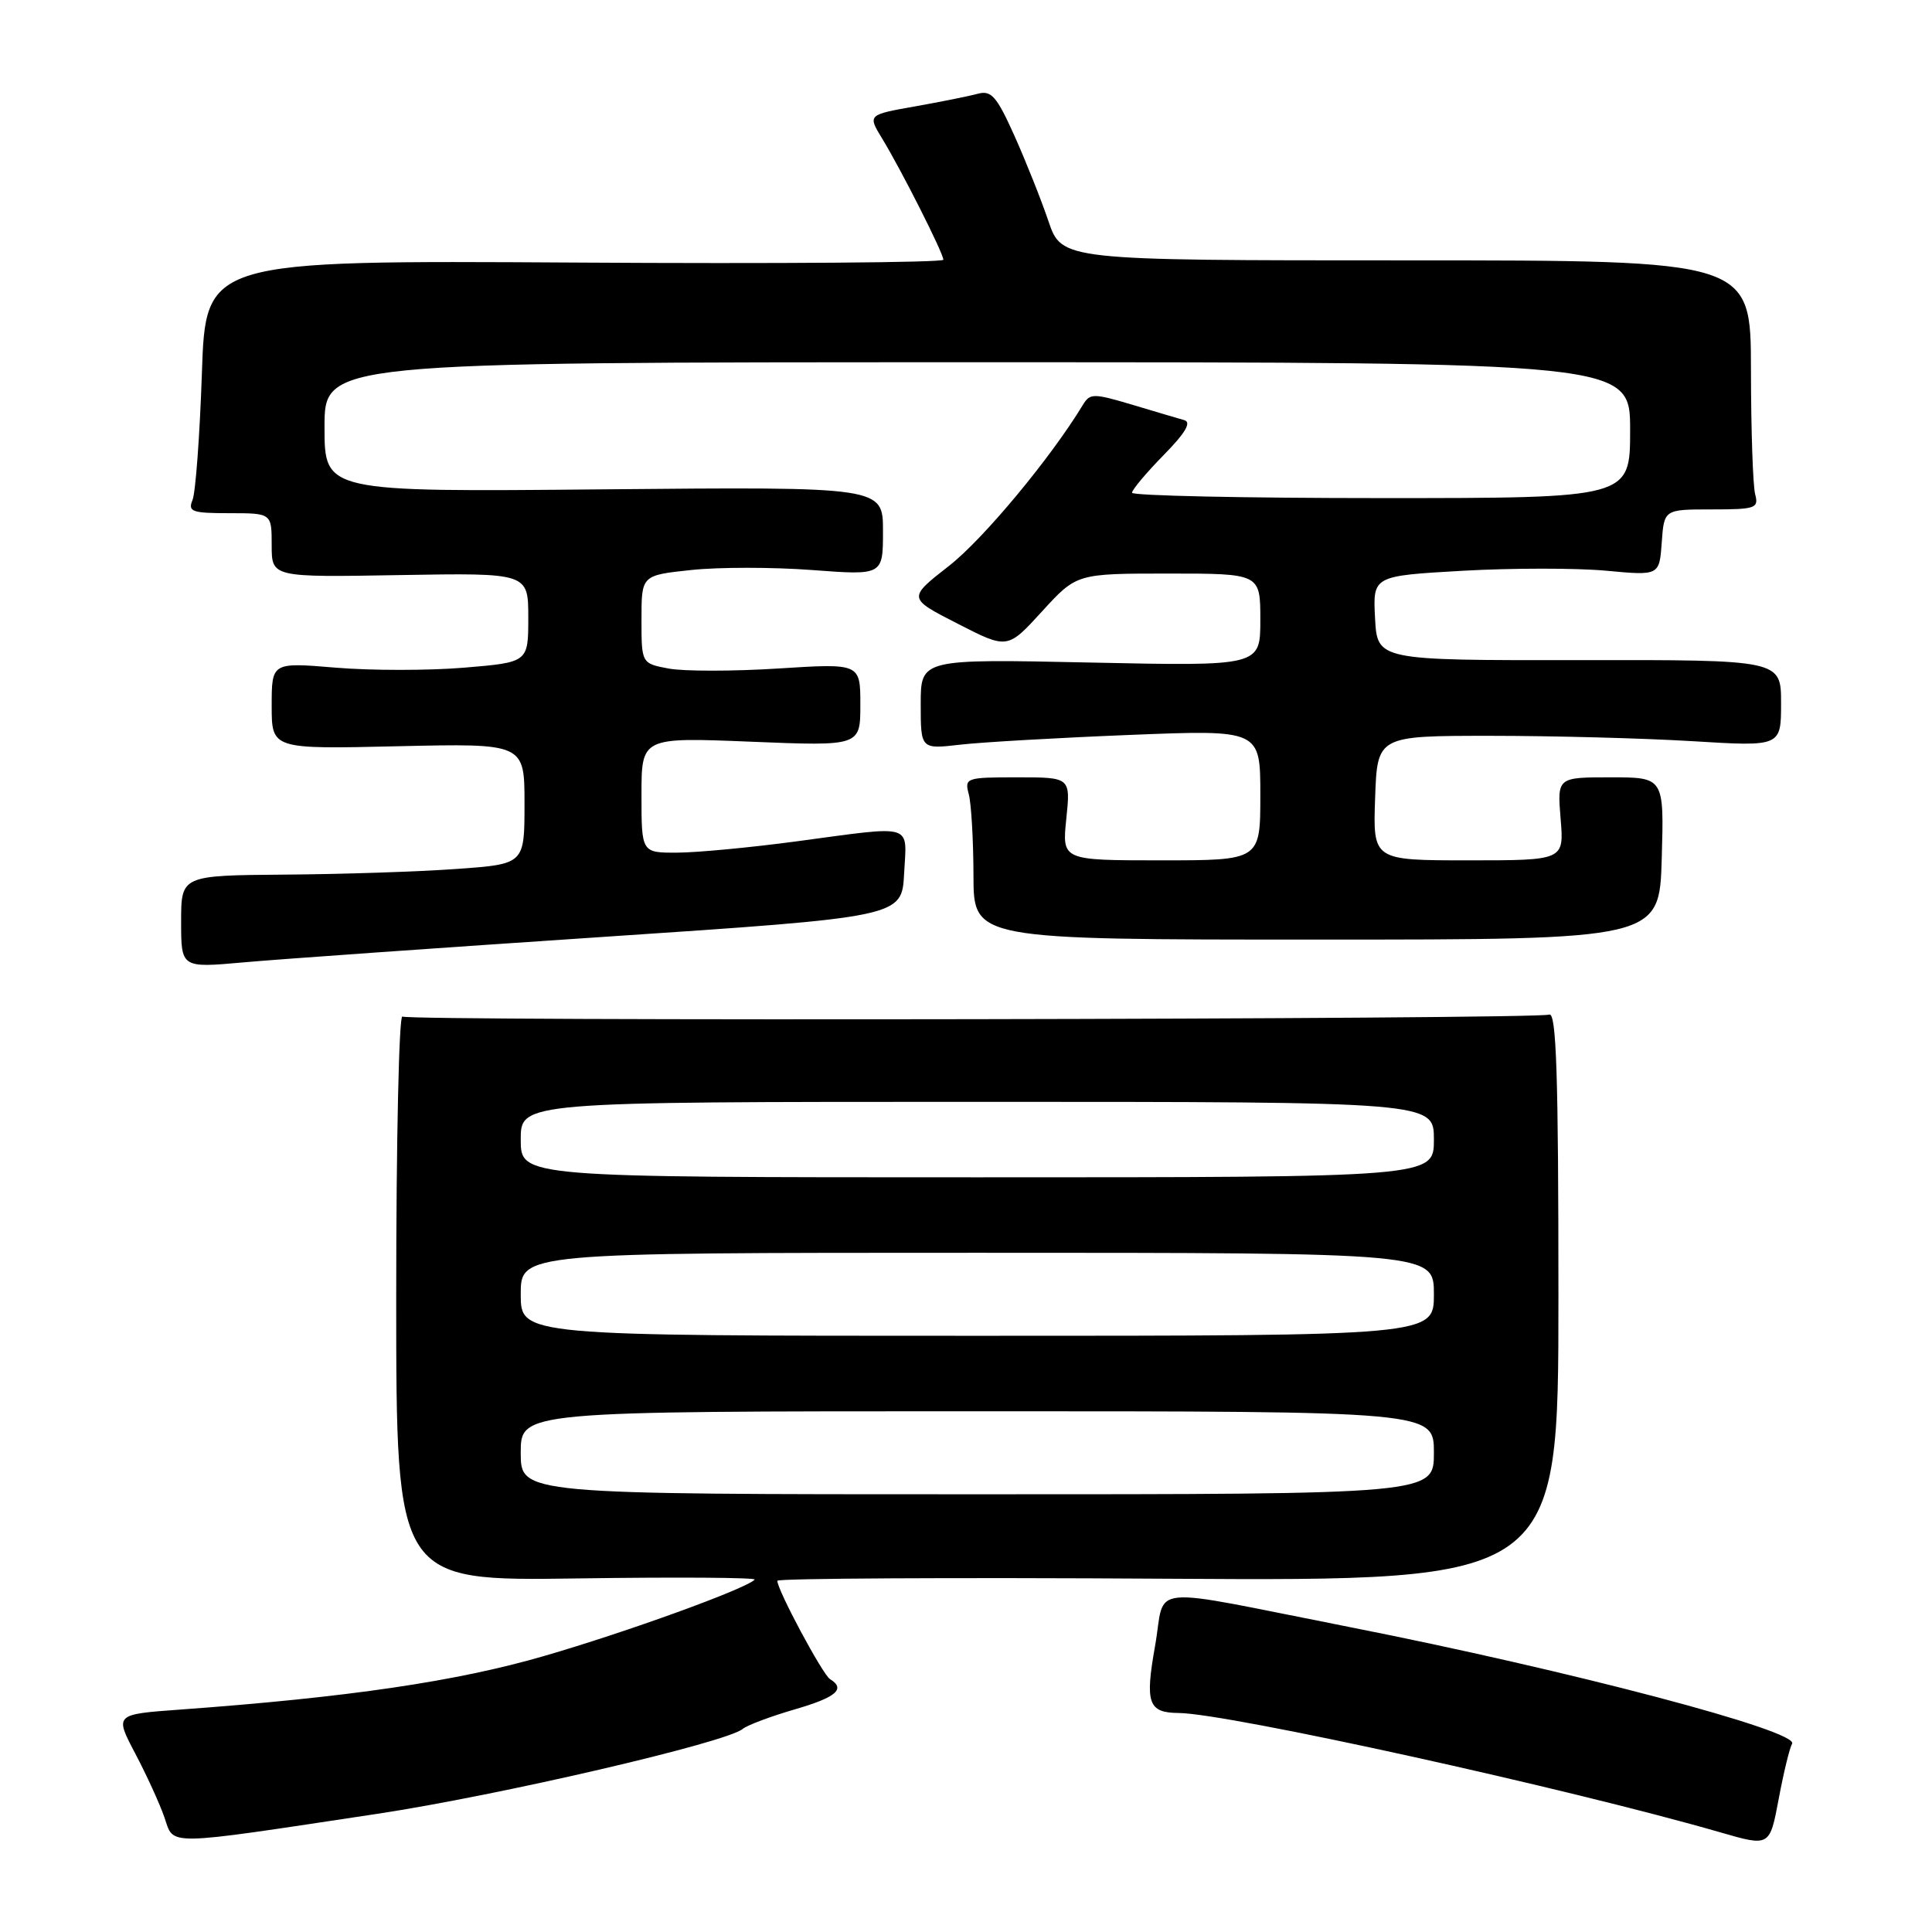 <?xml version="1.0" encoding="UTF-8" standalone="no"?>
<!DOCTYPE svg PUBLIC "-//W3C//DTD SVG 1.1//EN" "http://www.w3.org/Graphics/SVG/1.1/DTD/svg11.dtd" >
<svg xmlns="http://www.w3.org/2000/svg" xmlns:xlink="http://www.w3.org/1999/xlink" version="1.1" viewBox="0 0 256 256">
 <g >
 <path fill="currentColor"
d=" M 237.46 231.06 C 238.50 229.39 208.10 221.37 178.81 215.59 C 151.15 210.14 154.53 209.81 153.05 218.11 C 151.70 225.68 152.15 226.95 156.18 226.98 C 162.73 227.04 207.87 236.99 228.00 242.81 C 234.50 244.69 234.50 244.69 235.69 238.35 C 236.34 234.87 237.14 231.59 237.46 231.06 Z  M 50.00 240.34 C 66.06 237.91 96.18 230.92 98.40 229.10 C 99.00 228.60 102.09 227.44 105.25 226.52 C 110.81 224.91 112.11 223.80 109.98 222.49 C 109.00 221.88 103.00 210.69 103.00 209.46 C 103.00 209.14 126.29 209.01 154.75 209.19 C 206.50 209.50 206.50 209.50 206.50 171.74 C 206.50 142.52 206.23 134.08 205.28 134.44 C 203.62 135.08 54.34 135.33 53.32 134.70 C 52.87 134.42 52.50 151.13 52.50 171.85 C 52.50 209.50 52.50 209.50 76.50 209.15 C 89.70 208.96 100.28 209.03 100.00 209.31 C 98.80 210.54 83.09 216.24 72.09 219.43 C 60.53 222.79 46.15 224.91 23.85 226.53 C 15.19 227.16 15.19 227.16 17.91 232.33 C 19.41 235.17 21.15 238.98 21.78 240.79 C 23.11 244.62 21.40 244.65 50.00 240.34 Z  M 80.00 124.14 C 119.50 121.50 119.50 121.50 119.80 115.75 C 120.15 109.01 121.34 109.37 105.50 111.49 C 99.45 112.30 92.36 112.97 89.75 112.98 C 85.00 113.00 85.00 113.00 85.00 105.35 C 85.00 97.69 85.00 97.69 99.50 98.28 C 114.00 98.87 114.00 98.87 114.00 93.38 C 114.00 87.89 114.00 87.89 103.12 88.58 C 97.14 88.96 90.62 88.96 88.62 88.59 C 85.00 87.91 85.00 87.91 85.00 82.07 C 85.00 76.23 85.00 76.23 91.58 75.53 C 95.19 75.14 102.39 75.14 107.58 75.53 C 117.00 76.24 117.00 76.24 117.00 70.37 C 117.00 64.50 117.00 64.50 80.00 64.84 C 43.00 65.19 43.00 65.19 43.00 56.59 C 43.00 48.00 43.00 48.00 129.50 48.00 C 216.00 48.00 216.00 48.00 216.00 57.00 C 216.00 66.00 216.00 66.00 183.00 66.00 C 164.85 66.00 150.00 65.68 150.00 65.29 C 150.00 64.90 151.88 62.66 154.17 60.32 C 157.07 57.37 157.91 55.95 156.92 55.67 C 156.14 55.45 153.03 54.53 150.00 53.62 C 144.89 52.10 144.43 52.10 143.50 53.63 C 139.24 60.67 130.29 71.44 125.75 74.98 C 120.27 79.26 120.27 79.26 126.89 82.64 C 133.50 86.03 133.50 86.03 138.08 81.01 C 142.66 76.00 142.66 76.00 154.83 76.00 C 167.00 76.00 167.00 76.00 167.00 82.14 C 167.00 88.27 167.00 88.27 144.50 87.79 C 122.00 87.31 122.00 87.31 122.00 93.29 C 122.00 99.28 122.00 99.28 127.25 98.67 C 130.14 98.34 140.26 97.76 149.75 97.38 C 167.00 96.69 167.00 96.69 167.00 105.35 C 167.00 114.00 167.00 114.00 153.86 114.00 C 140.72 114.00 140.72 114.00 141.29 108.50 C 141.86 103.00 141.86 103.00 134.81 103.00 C 127.99 103.00 127.79 103.07 128.37 105.25 C 128.70 106.49 128.98 111.33 128.99 116.00 C 129.00 124.50 129.00 124.50 174.44 124.50 C 219.88 124.50 219.88 124.50 220.19 113.75 C 220.50 103.00 220.50 103.00 213.42 103.00 C 206.34 103.00 206.34 103.00 206.79 108.50 C 207.25 114.00 207.25 114.00 194.58 114.00 C 181.92 114.00 181.92 114.00 182.21 105.75 C 182.50 97.50 182.50 97.50 197.50 97.50 C 205.75 97.50 217.79 97.82 224.25 98.21 C 236.00 98.93 236.00 98.93 236.00 93.18 C 236.00 87.43 236.00 87.43 209.25 87.47 C 182.50 87.50 182.50 87.50 182.20 81.90 C 181.91 76.31 181.91 76.31 193.81 75.63 C 200.36 75.26 208.90 75.26 212.79 75.62 C 219.87 76.28 219.87 76.28 220.19 71.89 C 220.50 67.50 220.50 67.50 226.80 67.50 C 232.62 67.50 233.06 67.35 232.57 65.50 C 232.27 64.40 232.02 56.98 232.01 49.00 C 232.00 34.50 232.00 34.50 186.35 34.50 C 140.69 34.50 140.69 34.50 138.92 29.29 C 137.95 26.43 135.92 21.34 134.41 17.97 C 132.08 12.78 131.35 11.94 129.58 12.42 C 128.44 12.73 124.68 13.49 121.23 14.10 C 114.97 15.21 114.97 15.21 116.89 18.36 C 119.39 22.45 125.00 33.55 125.00 34.42 C 125.00 34.79 103.01 34.96 76.13 34.79 C 27.25 34.50 27.25 34.50 26.75 49.50 C 26.47 57.75 25.91 65.29 25.51 66.25 C 24.87 67.80 25.44 68.00 30.39 68.00 C 36.00 68.00 36.00 68.00 36.00 72.25 C 36.00 76.50 36.00 76.50 53.00 76.20 C 70.00 75.91 70.00 75.91 70.00 81.84 C 70.00 87.76 70.00 87.76 61.50 88.47 C 56.83 88.86 49.17 88.86 44.50 88.47 C 36.00 87.76 36.00 87.76 36.00 93.52 C 36.00 99.27 36.00 99.27 52.75 98.88 C 69.50 98.50 69.50 98.50 69.50 106.50 C 69.50 114.50 69.50 114.50 60.50 115.14 C 55.55 115.50 45.31 115.84 37.75 115.89 C 24.00 116.00 24.00 116.00 24.00 122.13 C 24.00 128.26 24.00 128.26 32.25 127.52 C 36.79 127.11 58.27 125.59 80.00 124.14 Z  M 69.00 192.50 C 69.00 187.00 69.00 187.00 129.50 187.00 C 190.00 187.00 190.00 187.00 190.00 192.50 C 190.00 198.00 190.00 198.00 129.50 198.00 C 69.00 198.00 69.00 198.00 69.00 192.50 Z  M 69.00 171.50 C 69.00 166.00 69.00 166.00 129.50 166.00 C 190.00 166.00 190.00 166.00 190.00 171.50 C 190.00 177.00 190.00 177.00 129.50 177.00 C 69.00 177.00 69.00 177.00 69.00 171.50 Z  M 69.00 151.00 C 69.00 146.00 69.00 146.00 129.50 146.00 C 190.00 146.00 190.00 146.00 190.00 151.00 C 190.00 156.00 190.00 156.00 129.50 156.00 C 69.00 156.00 69.00 156.00 69.00 151.00 Z "/>
</g>
</svg>